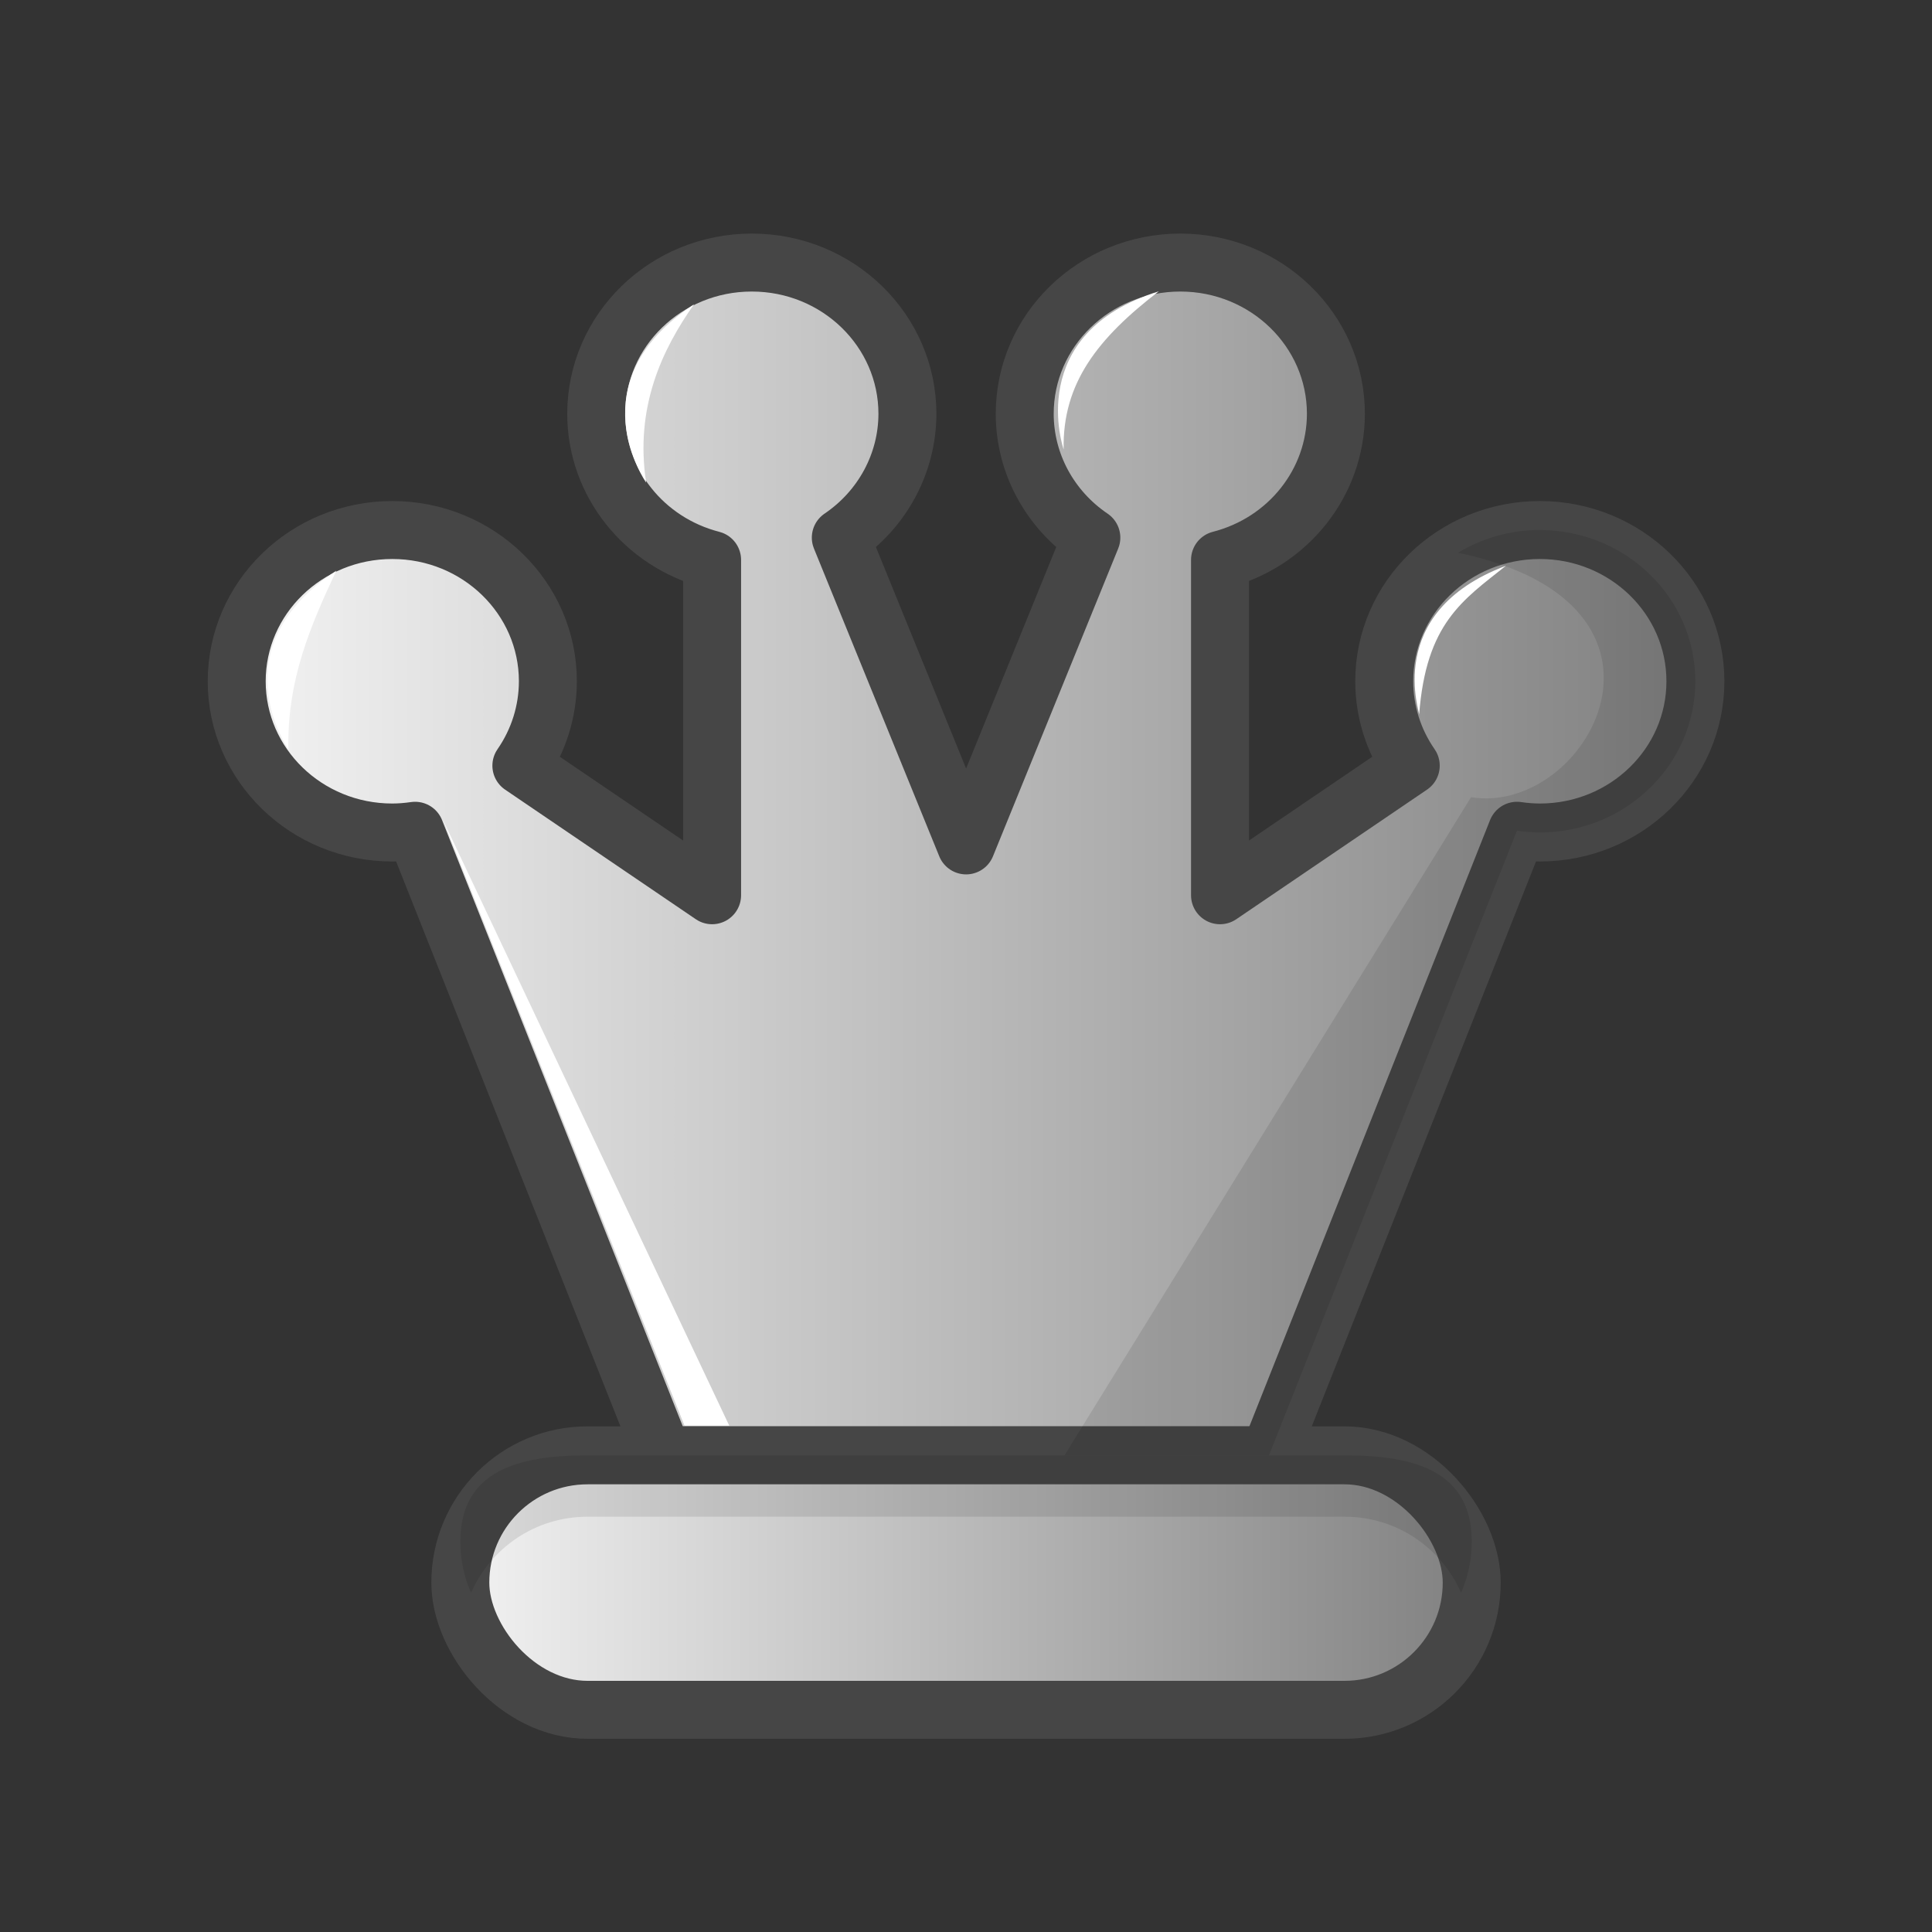 <svg width="50mm" height="50mm" clip-rule="evenodd" fill-rule="evenodd" image-rendering="optimizeQuality" shape-rendering="geometricPrecision" text-rendering="geometricPrecision" version="1.1" viewBox="0 0 50 50" xmlns="http://www.w3.org/2000/svg" xmlns:xlink="http://www.w3.org/1999/xlink">
 <rect x="0" y="0" width="50" height="50" fill="#333333" stroke="none"/>
 <defs>
  <linearGradient id="linearGradient3667-3-8" x1="1002.5" x2="1041.7" y1="1382.5" y2="1382.5" gradientTransform="translate(-997.08 -1360.3)" gradientUnits="userSpaceOnUse" xlink:href="#GGG"/>
  <linearGradient id="GGG">
   <stop style="stop-color:#f5f5f5" offset="0"/>
   <stop style="stop-color:#7e7e7e" offset="1"/>
  </linearGradient>
  <linearGradient id="linearGradient6287" x1="1008.2" x2="1035.9" y1="1401.3" y2="1401.3" gradientTransform="translate(-997.08 -1360.3)" gradientUnits="userSpaceOnUse" xlink:href="#GGG"/>
 </defs>
 <path d="m19.456 6.795c-2.224 0-4.026 1.753-4.026 3.915 0 1.775 1.234 3.326 2.999 3.78v8.679l-4.936-3.354c0.447-0.645 0.685-1.405 0.686-2.183 0-2.162-1.803-3.915-4.027-3.915-2.224 0-4.026 1.753-4.026 3.915 0 2.161 1.803 3.913 4.026 3.913 0.198 0 0.395-0.017 0.591-0.045l6.419 16.165h15.681l6.417-16.165c0.196 0.029 0.393 0.044 0.591 0.045 2.223 0 4.025-1.752 4.026-3.913 0-2.162-1.802-3.914-4.026-3.915-2.224 0-4.028 1.753-4.027 3.915 0 0.778 0.239 1.538 0.686 2.183l-4.936 3.354v-8.679c1.766-0.453 2.997-2.005 2.999-3.78 0-2.162-1.802-3.914-4.026-3.915-2.224 0-4.028 1.752-4.027 3.915 0 1.278 0.646 2.474 1.724 3.204l-3.241 7.965-3.243-7.965c1.078-0.73 1.722-1.927 1.724-3.204 0-2.162-1.803-3.915-4.027-3.915z" style="fill:url(#linearGradient3667-3-8);stroke-linejoin:round;stroke-width:1.5;stroke:#464646"/>
 <rect x="11.913" y="37.664" width="26.175" height="6.586" ry="3.293" style="fill:url(#linearGradient6287);paint-order:normal;stroke-linecap:round;stroke-linejoin:round;stroke-width:1.5;stroke:#464646"/>
 <path d="m39.849 13.716c-0.778 0-1.501 0.218-2.117 0.589 6.41 1.341 3.35 6.819 0.339 6.326l-10.522 17.033h5.292l6.418-16.165c0.196 0.029 0.392 0.044 0.59 0.045 2.223 0 4.026-1.752 4.026-3.913 0-2.162-1.802-3.914-4.026-3.914z" style="fill:#000000;opacity:.1"/>
 <path d="m12.19 41.222c-0.177-0.405-0.276-0.852-0.276-1.323 0-1.824 1.468-2.235 3.293-2.235h19.589c1.824 0 3.293 0.41 3.293 2.235 0 0.471-0.1 0.918-0.276 1.323-0.508-1.161-1.663-1.97-3.016-1.97h-19.589c-1.353 0-2.509 0.808-3.016 1.97z" style="fill:#000000;opacity:.1;paint-order:normal"/>
 <path d="m7.463 19.384s-1.836-2.596 1.24-4.614c-0.663 1.419-1.273 2.811-1.24 4.614z" style="fill:#ffffff"/>
 <path d="m16.722 12.488s-1.836-2.596 1.24-4.614c-0.823 1.166-1.538 2.663-1.24 4.614z" style="fill:#ffffff"/>
 <path d="m27.527 11.633s-1.05-3.001 2.463-4.094c-1.576 1.211-2.498 2.377-2.463 4.094z" style="fill:#ffffff"/>
 <path d="m36.727 18.503c0.058 0.029-0.987-2.641 2.246-3.861-1.116 0.89-2.069 1.484-2.246 3.861z" style="fill:#ffffff"/>
 <path d="m11.464 21.22 6.251 15.676h1.158z" style="fill:#ffffff"/>
</svg>
